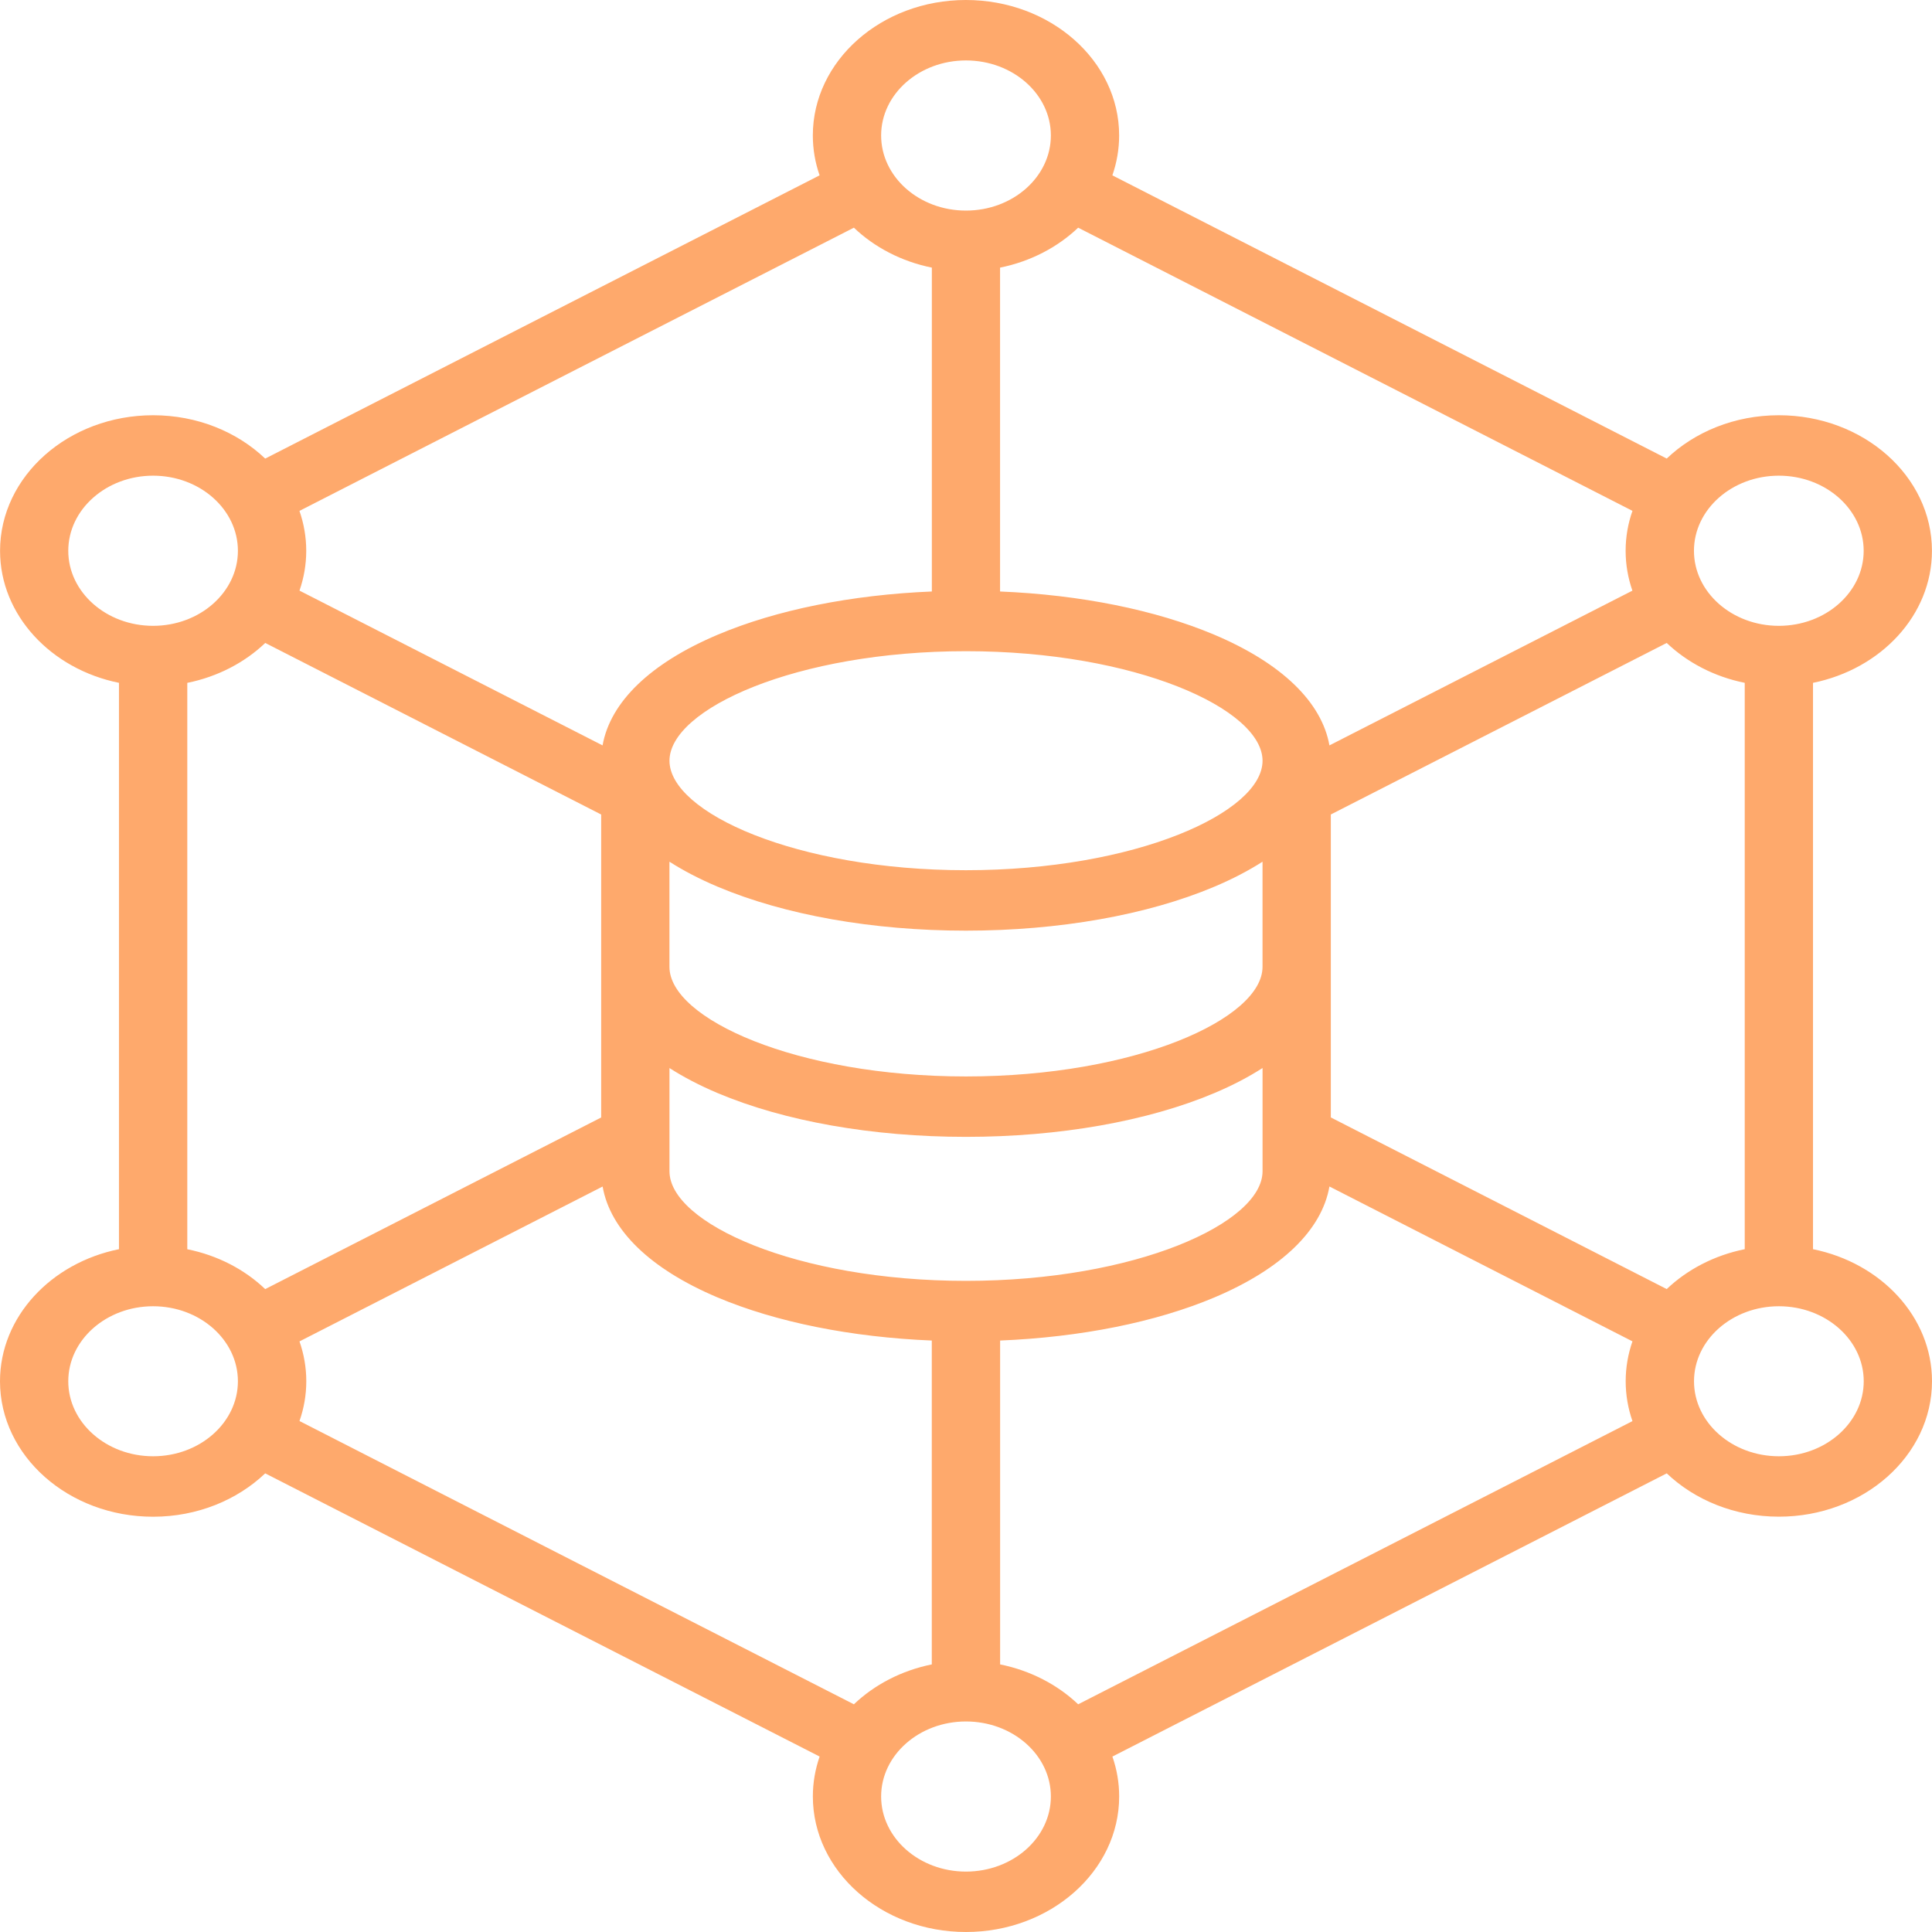 <svg width="71" height="71" viewBox="0 0 71 71" fill="none" xmlns="http://www.w3.org/2000/svg">
<path d="M4.372 45.907V25.094C1.873 24.588 0.002 22.605 0.002 20.242C0.002 17.495 2.525 15.26 5.628 15.26C7.253 15.26 8.718 15.874 9.746 16.853L19.935 11.646L30.12 6.444C29.958 5.981 29.871 5.488 29.871 4.978C29.871 2.232 32.394 0 35.497 0C38.602 0 41.128 2.232 41.128 4.978C41.128 5.488 41.04 5.979 40.879 6.444L51.064 11.646L61.251 16.852C62.279 15.873 63.745 15.26 65.372 15.26C68.475 15.26 70.998 17.495 70.998 20.242C70.998 22.605 69.127 24.588 66.627 25.094V45.907C69.129 46.413 71 48.396 71 50.759C71 53.505 68.477 55.737 65.374 55.737C63.747 55.737 62.28 55.123 61.252 54.145L51.065 59.351L40.88 64.553C41.042 65.017 41.129 65.509 41.129 66.018C41.129 68.765 38.603 71 35.498 71C32.395 71 29.872 68.765 29.872 66.018C29.872 65.507 29.96 65.017 30.121 64.552L19.935 59.351L9.746 54.145C8.718 55.124 7.251 55.739 5.626 55.739C2.523 55.739 0 53.506 0 50.761C0 48.396 1.871 46.413 4.372 45.907ZM9.746 47.374L22.093 41.067V35.537V35.535V35.534V29.933L9.748 23.628C8.993 24.348 8.001 24.869 6.883 25.095V45.909C8.001 46.133 8.993 46.655 9.746 47.374ZM35.498 47.071C41.737 47.071 46.398 44.945 46.398 43.044V39.249C45.883 39.58 45.295 39.888 44.634 40.167C42.173 41.207 38.929 41.779 35.498 41.779C32.068 41.779 28.825 41.207 26.365 40.167C25.705 39.888 25.117 39.58 24.603 39.25V43.044C24.603 44.945 29.263 47.071 35.498 47.071ZM61.251 47.373C62.006 46.655 62.999 46.133 64.118 45.907V25.094C62.999 24.868 62.008 24.347 61.251 23.628L48.907 29.932V35.533V35.534V35.535V41.065L61.251 47.373ZM35.498 23.931C29.263 23.931 24.603 26.056 24.603 27.957C24.603 29.857 29.263 31.98 35.498 31.98C41.737 31.98 46.398 29.856 46.398 27.957C46.397 26.056 41.736 23.931 35.498 23.931ZM46.397 31.667C45.881 31.998 45.289 32.306 44.626 32.586C42.161 33.627 38.918 34.201 35.497 34.201C32.077 34.201 28.838 33.627 26.373 32.586C25.71 32.306 25.119 31.998 24.602 31.667V35.533C24.602 37.434 29.261 39.559 35.497 39.559C41.736 39.559 46.397 37.434 46.397 35.533V31.667ZM5.626 17.481C3.909 17.481 2.509 18.72 2.509 20.242C2.509 21.762 3.907 22.999 5.626 22.999C7.345 22.999 8.743 21.762 8.743 20.242C8.743 18.72 7.345 17.481 5.626 17.481ZM21.19 13.57L11.005 18.775C11.166 19.24 11.254 19.732 11.254 20.242C11.254 20.751 11.166 21.242 11.006 21.705L22.144 27.393C22.427 25.798 23.903 24.37 26.374 23.326C28.535 22.412 31.292 21.859 34.245 21.737V9.835C33.127 9.609 32.134 9.087 31.38 8.367L21.19 13.57ZM35.498 2.221C33.781 2.221 32.381 3.458 32.381 4.978C32.381 6.501 33.779 7.739 35.498 7.739C37.219 7.739 38.619 6.501 38.619 4.978C38.619 3.458 37.219 2.221 35.498 2.221ZM49.81 13.571L39.622 8.367C38.865 9.087 37.873 9.609 36.752 9.835V21.737C39.705 21.859 42.465 22.414 44.626 23.326C47.097 24.37 48.574 25.8 48.856 27.393L59.99 21.706C59.829 21.243 59.741 20.751 59.741 20.242C59.741 19.73 59.829 19.238 59.992 18.774L49.81 13.571ZM68.489 20.242C68.489 18.72 67.091 17.481 65.372 17.481C63.651 17.481 62.252 18.72 62.252 20.242C62.252 21.762 63.651 22.999 65.372 22.999C67.091 22.999 68.489 21.762 68.489 20.242ZM65.374 53.517C67.091 53.517 68.491 52.28 68.491 50.761C68.491 49.241 67.093 48.004 65.374 48.004C63.653 48.004 62.254 49.241 62.254 50.761C62.254 52.28 63.653 53.517 65.374 53.517ZM49.81 57.428L59.992 52.225C59.831 51.762 59.743 51.27 59.743 50.759C59.743 50.249 59.831 49.758 59.992 49.294L48.856 43.603C48.577 45.202 47.105 46.633 44.634 47.678C42.476 48.59 39.714 49.142 36.754 49.264V61.166C37.873 61.392 38.865 61.913 39.622 62.632L49.81 57.428ZM35.498 68.78C37.219 68.78 38.619 67.542 38.619 66.019C38.619 64.499 37.219 63.263 35.498 63.263C33.781 63.263 32.381 64.499 32.381 66.019C32.381 67.54 33.779 68.78 35.498 68.78ZM21.19 57.428L31.38 62.632C32.135 61.913 33.126 61.392 34.243 61.166V49.264C31.283 49.142 28.523 48.589 26.365 47.678C23.895 46.634 22.425 45.203 22.146 43.604L11.006 49.296C11.168 49.76 11.256 50.25 11.256 50.759C11.256 51.268 11.168 51.759 11.006 52.222L21.19 57.428ZM5.626 53.517C7.344 53.517 8.743 52.28 8.743 50.761C8.743 49.241 7.345 48.004 5.626 48.004C3.907 48.004 2.509 49.241 2.509 50.761C2.509 52.28 3.909 53.517 5.626 53.517Z" fill="#FEA96C"/>
</svg>
